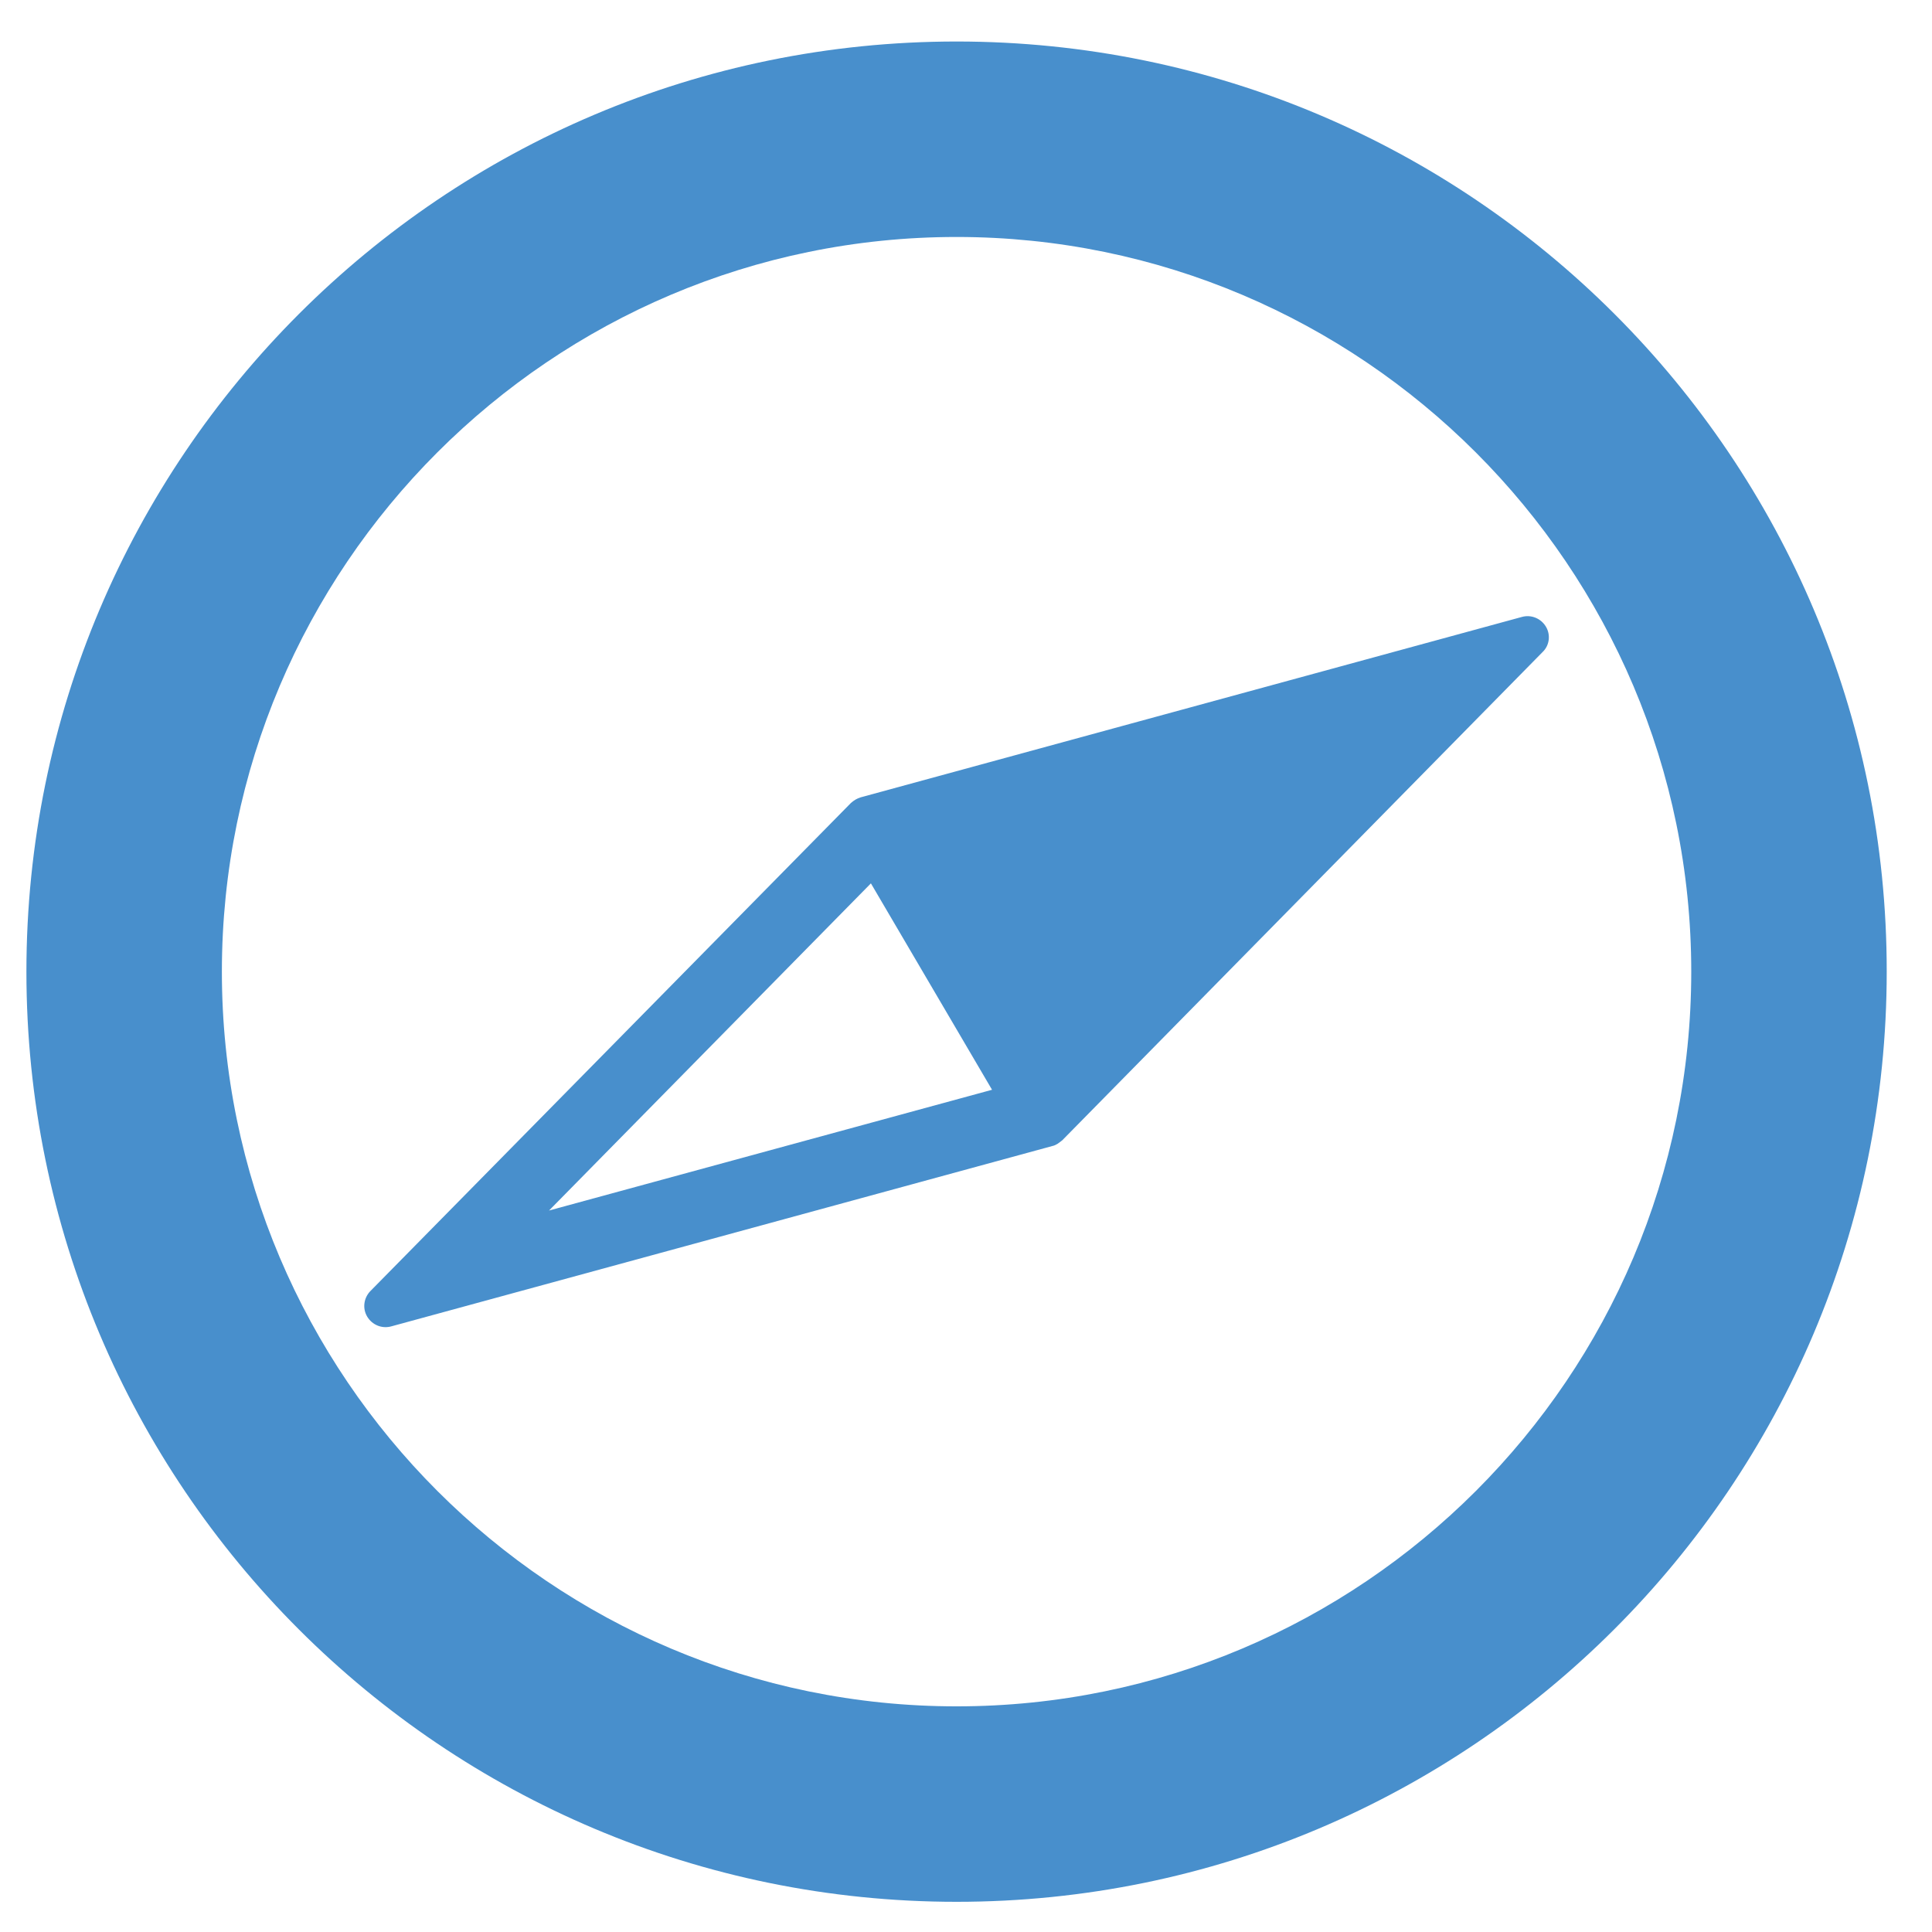 <?xml version="1.0" encoding="utf-8"?>
<!-- Generator: Adobe Illustrator 18.0.0, SVG Export Plug-In . SVG Version: 6.00 Build 0)  -->
<!DOCTYPE svg PUBLIC "-//W3C//DTD SVG 1.1//EN" "http://www.w3.org/Graphics/SVG/1.1/DTD/svg11.dtd">
<svg version="1.1" id="Calque_1" xmlns="http://www.w3.org/2000/svg" xmlns:xlink="http://www.w3.org/1999/xlink" x="0px" y="0px"
	 viewBox="0 0 512 512" enable-background="new 0 0 512 512" xml:space="preserve">
<g>
	<path fill="#488FCC" d="M253.5,11C117.4,11,7,121.4,7,257.5c0,136.2,110.4,246.5,246.5,246.5s246.5-110.4,246.5-246.5
		C500.1,121.4,389.7,11,253.5,11L253.5,11z M253.5,452.2c-107.3,0-194.7-87.3-194.7-194.7c0-107.3,87.3-194.7,194.7-194.7
		c107.3,0,194.7,87.3,194.7,194.7C448.2,364.9,360.9,452.2,253.5,452.2L253.5,452.2z M253.5,452.2"/>
	<path fill="#488FCC" d="M409.7,166.1c-1.3-2.2-3.9-3.3-6.4-2.6l-175.2,47.8c-1,0.3-1.8,0.8-2.6,1.5L98.2,342.1
		c-1.8,1.8-2.2,4.6-0.9,6.8c1.3,2.2,3.9,3.3,6.4,2.6l175.2-47.8c0.5-0.1,0.9-0.3,1.4-0.6c0.4-0.3,0.8-0.6,1.2-0.9l127.3-129.4
		C410.6,171.1,411,168.3,409.7,166.1L409.7,166.1z M145.5,320.8l85.3-86.7l32.1,54.7L145.5,320.8z M145.5,320.8"/>
</g>
</svg>
